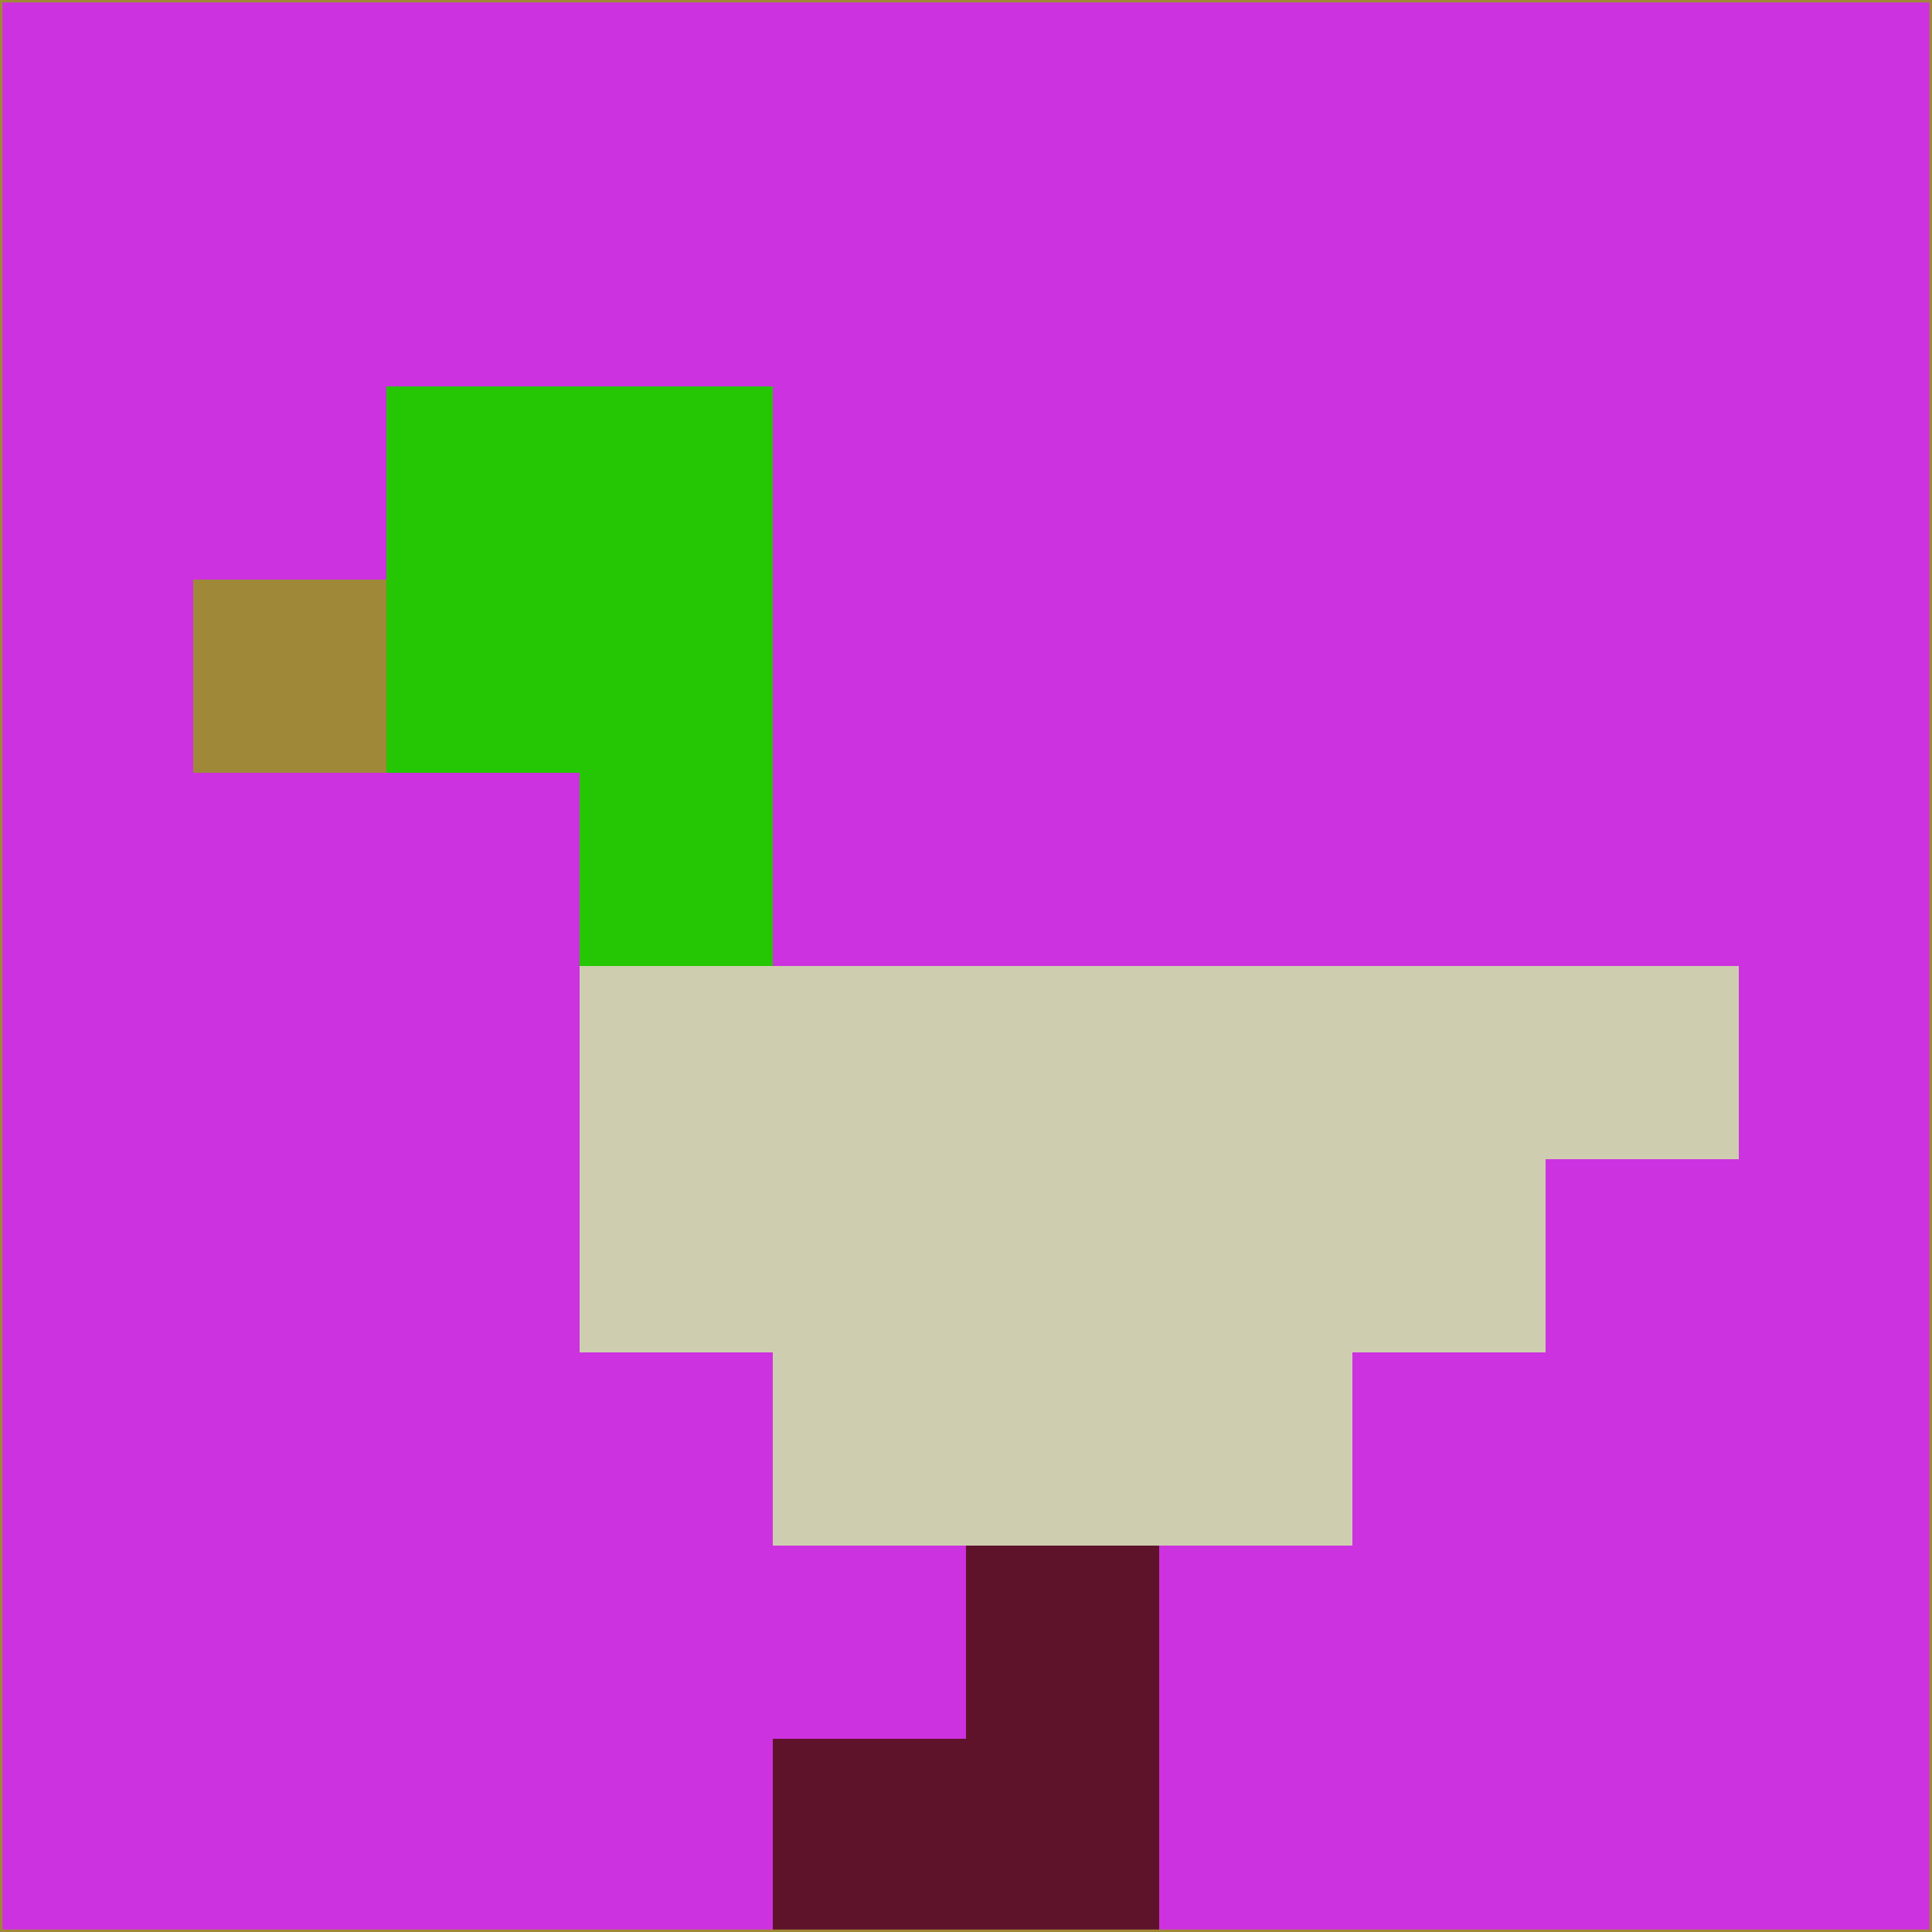 <svg xmlns="http://www.w3.org/2000/svg" version="1.1" width="785" height="785">
  <title>'goose-pfp-694263' by Dmitri Cherniak (Cyberpunk Edition)</title>
  <desc>
    seed=792703
    backgroundColor=#cc32df
    padding=20
    innerPadding=0
    timeout=500
    dimension=1
    border=false
    Save=function(){return n.handleSave()}
    frame=12

    Rendered at 2024-09-15T22:37:00.896Z
    Generated in 1ms
    Modified for Cyberpunk theme with new color scheme
  </desc>
  <defs/>
  <rect width="100%" height="100%" fill="#cc32df"/>
  <g>
    <g id="0-0">
      <rect x="0" y="0" height="785" width="785" fill="#cc32df"/>
      <g>
        <!-- Neon blue -->
        <rect id="0-0-2-2-2-2" x="157" y="157" width="157" height="157" fill="#25c603"/>
        <rect id="0-0-3-2-1-4" x="235.5" y="157" width="78.5" height="314" fill="#25c603"/>
        <!-- Electric purple -->
        <rect id="0-0-4-5-5-1" x="314" y="392.5" width="392.5" height="78.5" fill="#cecdaf"/>
        <rect id="0-0-3-5-5-2" x="235.5" y="392.5" width="392.5" height="157" fill="#cecdaf"/>
        <rect id="0-0-4-5-3-3" x="314" y="392.5" width="235.5" height="235.5" fill="#cecdaf"/>
        <!-- Neon pink -->
        <rect id="0-0-1-3-1-1" x="78.5" y="235.5" width="78.5" height="78.5" fill="#a08839"/>
        <!-- Cyber yellow -->
        <rect id="0-0-5-8-1-2" x="392.5" y="628" width="78.5" height="157" fill="#5e132a"/>
        <rect id="0-0-4-9-2-1" x="314" y="706.5" width="157" height="78.5" fill="#5e132a"/>
      </g>
      <rect x="0" y="0" stroke="#a08839" stroke-width="2" height="785" width="785" fill="none"/>
    </g>
  </g>
  <script xmlns=""/>
</svg>